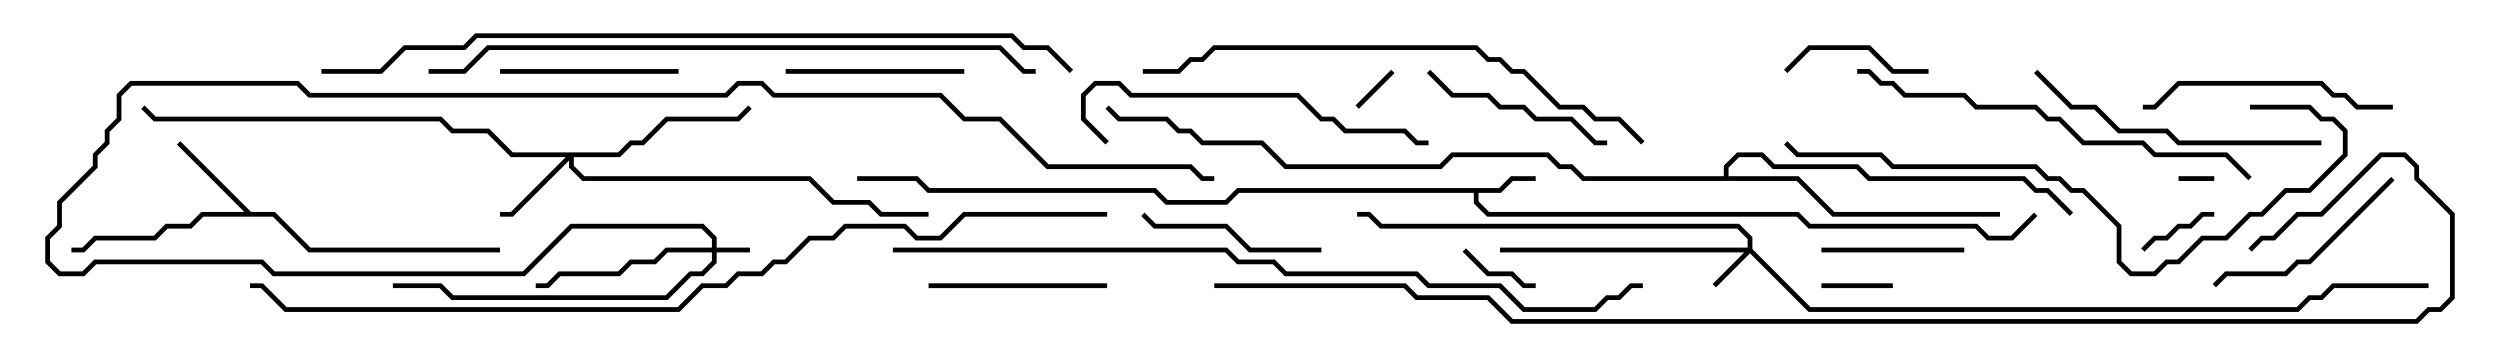 <svg version="1.1" width="105" height="15" xmlns="http://www.w3.org/2000/svg"><path d="M62.959,7.9L63.459,7.4L64.5,7.4L64.5,7.6L63.541,7.6L63.041,8.1L62.1,8.1L62.1,8.459L62.541,8.9L75.541,8.9L76.041,9.4L83.041,9.4L83.541,9.9L84.459,9.9L85.429,8.929L85.571,9.071L84.541,10.1L83.459,10.1L82.959,9.6L75.959,9.6L75.459,9.1L62.459,9.1L61.9,8.541L61.9,8.1L52.041,8.1L51.541,8.6L48.959,8.6L48.459,8.1L38.959,8.1L38.459,7.6L36,7.6L36,7.4L38.541,7.4L39.041,7.9L48.541,7.9L49.041,8.4L51.459,8.4L51.959,7.9z" stroke="none"/><path d="M10.541,8.9L11.541,8.9L13.041,10.4L21,10.4L21,10.6L12.959,10.6L11.459,9.1L8.541,9.1L8.041,9.6L7.041,9.6L6.541,10.1L4.041,10.1L3.541,10.6L3,10.6L3,10.4L3.459,10.4L3.959,9.9L6.459,9.9L6.959,9.4L7.959,9.4L8.459,8.9L10.259,8.9L7.429,6.071L7.571,5.929z" stroke="none"/><path d="M72.4,7.4L72.4,6.959L72.959,6.4L74.041,6.4L74.541,6.9L78.041,6.9L78.541,7.4L85.041,7.4L85.541,7.9L86.041,7.9L87.071,8.929L86.929,9.071L85.959,8.1L85.459,8.1L84.959,7.6L78.459,7.6L77.959,7.1L74.459,7.1L73.959,6.6L73.041,6.6L72.6,7.041L72.6,7.4L75.541,7.4L77.041,8.9L84,8.9L84,9.1L76.959,9.1L75.459,7.6L66.459,7.6L65.959,7.1L65.459,7.1L64.959,6.6L61.041,6.6L60.541,7.1L53.959,7.1L52.959,6.1L50.459,6.1L49.959,5.6L49.459,5.6L48.959,5.1L46.959,5.1L46.429,4.571L46.571,4.429L47.041,4.9L49.041,4.9L49.541,5.4L50.041,5.4L50.541,5.9L53.041,5.9L54.041,6.9L60.459,6.9L60.959,6.4L65.041,6.4L65.541,6.9L66.041,6.9L66.541,7.4z" stroke="none"/><path d="M29.9,10.4L29.9,10.041L29.459,9.6L24.041,9.6L22.041,11.6L11.459,11.6L10.959,11.1L4.041,11.1L3.541,11.6L2.459,11.6L1.9,11.041L1.9,9.959L2.4,9.459L2.4,8.459L3.9,6.959L3.9,6.459L4.4,5.959L4.4,5.459L4.9,4.959L4.9,3.959L5.459,3.4L12.541,3.4L13.041,3.9L30.459,3.9L30.959,3.4L32.041,3.4L32.541,3.9L39.541,3.9L40.541,4.9L42.041,4.9L44.041,6.9L50.041,6.9L50.541,7.4L51,7.4L51,7.6L50.459,7.6L49.959,7.1L43.959,7.1L41.959,5.1L40.459,5.1L39.459,4.1L32.459,4.1L31.959,3.6L31.041,3.6L30.541,4.1L12.959,4.1L12.459,3.6L5.541,3.6L5.1,4.041L5.1,5.041L4.6,5.541L4.6,6.041L4.1,6.541L4.1,7.041L2.6,8.541L2.6,9.541L2.1,10.041L2.1,10.959L2.541,11.4L3.459,11.4L3.959,10.9L11.041,10.9L11.541,11.4L21.959,11.4L23.959,9.4L29.541,9.4L30.1,9.959L30.1,10.4L31.5,10.4L31.5,10.6L30.1,10.6L30.1,11.041L29.541,11.6L29.041,11.6L28.041,12.6L18.959,12.6L18.459,12.1L16.5,12.1L16.5,11.9L18.541,11.9L19.041,12.4L27.959,12.4L28.959,11.4L29.459,11.4L29.9,10.959L29.9,10.6L28.041,10.6L27.541,11.1L26.541,11.1L26.041,11.6L23.541,11.6L23.041,12.1L22.5,12.1L22.5,11.9L22.959,11.9L23.459,11.4L25.959,11.4L26.459,10.9L27.459,10.9L27.959,10.4z" stroke="none"/><path d="M73.4,10.4L73.4,10.041L72.959,9.6L57.959,9.6L57.459,9.1L57,9.1L57,8.9L57.541,8.9L58.041,9.4L73.041,9.4L73.6,9.959L73.6,10.459L76.041,12.9L96.459,12.9L96.959,12.4L97.459,12.4L97.959,11.9L102,11.9L102,12.1L98.041,12.1L97.541,12.6L97.041,12.6L96.541,13.1L75.959,13.1L73.5,10.641L72.071,12.071L71.929,11.929L73.259,10.6L63,10.6L63,10.4z" stroke="none"/><path d="M25.959,6.4L26.459,5.9L26.959,5.9L27.959,4.9L30.959,4.9L31.429,4.429L31.571,4.571L31.041,5.1L28.041,5.1L27.041,6.1L26.541,6.1L26.041,6.6L24.1,6.6L24.1,6.959L24.541,7.4L34.041,7.4L35.041,8.4L36.541,8.4L37.041,8.9L39,8.9L39,9.1L36.959,9.1L36.459,8.6L34.959,8.6L33.959,7.6L24.459,7.6L23.9,7.041L23.9,6.741L21.541,9.1L21,9.1L21,8.9L21.459,8.9L23.759,6.6L21.459,6.6L20.459,5.6L18.959,5.6L18.459,5.1L6.459,5.1L5.929,4.571L6.071,4.429L6.541,4.9L18.541,4.9L19.041,5.4L20.541,5.4L21.541,6.4z" stroke="none"/><path d="M91.5,7.6L91.5,7.4L93,7.4L93,7.6z" stroke="none"/><path d="M58.429,2.929L58.571,3.071L57.071,4.571L56.929,4.429z" stroke="none"/><path d="M76.5,12.1L76.5,11.9L79.5,11.9L79.5,12.1z" stroke="none"/><path d="M90.071,10.571L89.929,10.429L90.459,9.9L90.959,9.9L91.459,9.4L91.959,9.4L92.459,8.9L93,8.9L93,9.1L92.541,9.1L92.041,9.6L91.541,9.6L91.041,10.1L90.541,10.1z" stroke="none"/><path d="M61.429,10.571L61.571,10.429L62.541,11.4L63.541,11.4L64.041,11.9L64.5,11.9L64.5,12.1L63.959,12.1L63.459,11.6L62.459,11.6z" stroke="none"/><path d="M82.5,10.4L82.5,10.6L76.5,10.6L76.5,10.4z" stroke="none"/><path d="M81,2.9L81,3.1L79.459,3.1L78.459,2.1L76.041,2.1L75.071,3.071L74.929,2.929L75.959,1.9L78.541,1.9L79.541,2.9z" stroke="none"/><path d="M28.5,2.9L28.5,3.1L21,3.1L21,2.9z" stroke="none"/><path d="M46.5,11.9L46.5,12.1L39,12.1L39,11.9z" stroke="none"/><path d="M40.5,2.9L40.5,3.1L33,3.1L33,2.9z" stroke="none"/><path d="M55.5,10.4L55.5,10.6L52.459,10.6L51.459,9.6L48.459,9.6L47.929,9.071L48.071,8.929L48.541,9.4L51.541,9.4L52.541,10.4z" stroke="none"/><path d="M59.929,3.071L60.071,2.929L61.041,3.9L62.541,3.9L63.041,4.4L64.041,4.4L64.541,4.9L66.041,4.9L67.041,5.9L67.5,5.9L67.5,6.1L66.959,6.1L65.959,5.1L64.459,5.1L63.959,4.6L62.959,4.6L62.459,4.1L60.959,4.1z" stroke="none"/><path d="M100.429,7.429L100.571,7.571L97.041,11.1L96.541,11.1L96.041,11.6L93.541,11.6L93.071,12.071L92.929,11.929L93.459,11.4L95.959,11.4L96.459,10.9L96.959,10.9z" stroke="none"/><path d="M90,4.6L90,4.4L90.459,4.4L91.459,3.4L97.541,3.4L98.041,3.9L98.541,3.9L99.041,4.4L100.5,4.4L100.5,4.6L98.959,4.6L98.459,4.1L97.959,4.1L97.459,3.6L91.541,3.6L90.541,4.6z" stroke="none"/><path d="M97.5,5.9L97.5,6.1L91.459,6.1L90.959,5.6L88.959,5.6L87.959,4.6L86.959,4.6L85.429,3.071L85.571,2.929L87.041,4.4L88.041,4.4L89.041,5.4L91.041,5.4L91.541,5.9z" stroke="none"/><path d="M46.571,5.929L46.429,6.071L45.4,5.041L45.4,3.959L45.959,3.4L47.041,3.4L47.541,3.9L54.541,3.9L55.541,4.9L56.041,4.9L56.541,5.4L59.041,5.4L59.541,5.9L60,5.9L60,6.1L59.459,6.1L58.959,5.6L56.459,5.6L55.959,5.1L55.459,5.1L54.459,4.1L47.459,4.1L46.959,3.6L46.041,3.6L45.6,4.041L45.6,4.959z" stroke="none"/><path d="M78,3.1L78,2.9L78.541,2.9L79.041,3.4L79.541,3.4L80.041,3.9L82.541,3.9L83.041,4.4L85.541,4.4L86.041,4.9L86.541,4.9L87.541,5.9L90.041,5.9L90.541,6.4L93.541,6.4L94.571,7.429L94.429,7.571L93.459,6.6L90.459,6.6L89.959,6.1L87.459,6.1L86.459,5.1L85.959,5.1L85.459,4.6L82.959,4.6L82.459,4.1L79.959,4.1L79.459,3.6L78.959,3.6L78.459,3.1z" stroke="none"/><path d="M94.5,4.6L94.5,4.4L97.041,4.4L97.541,4.9L98.041,4.9L98.6,5.459L98.6,6.541L97.041,8.1L96.041,8.1L95.041,9.1L94.541,9.1L93.541,10.1L92.541,10.1L91.541,11.1L91.041,11.1L90.541,11.6L89.459,11.6L88.9,11.041L88.9,9.541L87.459,8.1L86.959,8.1L86.459,7.6L85.959,7.6L85.459,7.1L79.459,7.1L78.959,6.6L75.459,6.6L74.929,6.071L75.071,5.929L75.541,6.4L79.041,6.4L79.541,6.9L85.541,6.9L86.041,7.4L86.541,7.4L87.041,7.9L87.541,7.9L89.1,9.459L89.1,10.959L89.541,11.4L90.459,11.4L90.959,10.9L91.459,10.9L92.459,9.9L93.459,9.9L94.459,8.9L94.959,8.9L95.959,7.9L96.959,7.9L98.4,6.459L98.4,5.541L97.959,5.1L97.459,5.1L96.959,4.6z" stroke="none"/><path d="M69.071,5.929L68.929,6.071L67.959,5.1L66.959,5.1L66.459,4.6L65.459,4.6L63.959,3.1L63.459,3.1L62.959,2.6L62.459,2.6L61.959,2.1L51.041,2.1L50.541,2.6L50.041,2.6L49.541,3.1L48,3.1L48,2.9L49.459,2.9L49.959,2.4L50.459,2.4L50.959,1.9L62.041,1.9L62.541,2.4L63.041,2.4L63.541,2.9L64.041,2.9L65.541,4.4L66.541,4.4L67.041,4.9L68.041,4.9z" stroke="none"/><path d="M18,3.1L18,2.9L19.459,2.9L20.459,1.9L42.041,1.9L43.041,2.9L43.5,2.9L43.5,3.1L42.959,3.1L41.959,2.1L20.541,2.1L19.541,3.1z" stroke="none"/><path d="M13.5,3.1L13.5,2.9L15.959,2.9L16.959,1.9L19.459,1.9L19.959,1.4L42.541,1.4L43.041,1.9L44.041,1.9L45.071,2.929L44.929,3.071L43.959,2.1L42.959,2.1L42.459,1.6L20.041,1.6L19.541,2.1L17.041,2.1L16.041,3.1z" stroke="none"/><path d="M37.5,10.6L37.5,10.4L51.541,10.4L52.041,10.9L53.541,10.9L54.041,11.4L59.541,11.4L60.041,11.9L63.041,11.9L64.041,12.9L66.959,12.9L67.459,12.4L67.959,12.4L68.459,11.9L69,11.9L69,12.1L68.541,12.1L68.041,12.6L67.541,12.6L67.041,13.1L63.959,13.1L62.959,12.1L59.959,12.1L59.459,11.6L53.959,11.6L53.459,11.1L51.959,11.1L51.459,10.6z" stroke="none"/><path d="M46.5,8.9L46.5,9.1L40.541,9.1L39.541,10.1L38.459,10.1L37.959,9.6L35.541,9.6L35.041,10.1L34.041,10.1L33.041,11.1L32.541,11.1L32.041,11.6L31.041,11.6L30.541,12.1L29.541,12.1L28.541,13.1L11.959,13.1L10.959,12.1L10.5,12.1L10.5,11.9L11.041,11.9L12.041,12.9L28.459,12.9L29.459,11.9L30.459,11.9L30.959,11.4L31.959,11.4L32.459,10.9L32.959,10.9L33.959,9.9L34.959,9.9L35.459,9.4L38.041,9.4L38.541,9.9L39.459,9.9L40.459,8.9z" stroke="none"/><path d="M51,12.1L51,11.9L59.041,11.9L59.541,12.4L62.541,12.4L63.541,13.4L101.459,13.4L101.959,12.9L102.459,12.9L102.9,12.459L102.9,9.041L101.4,7.541L101.4,7.041L100.959,6.6L100.041,6.6L97.541,9.1L96.541,9.1L95.541,10.1L95.041,10.1L94.571,10.571L94.429,10.429L94.959,9.9L95.459,9.9L96.459,8.9L97.459,8.9L99.959,6.4L101.041,6.4L101.6,6.959L101.6,7.459L103.1,8.959L103.1,12.541L102.541,13.1L102.041,13.1L101.541,13.6L63.459,13.6L62.459,12.6L59.459,12.6L58.959,12.1z" stroke="none"/></svg>